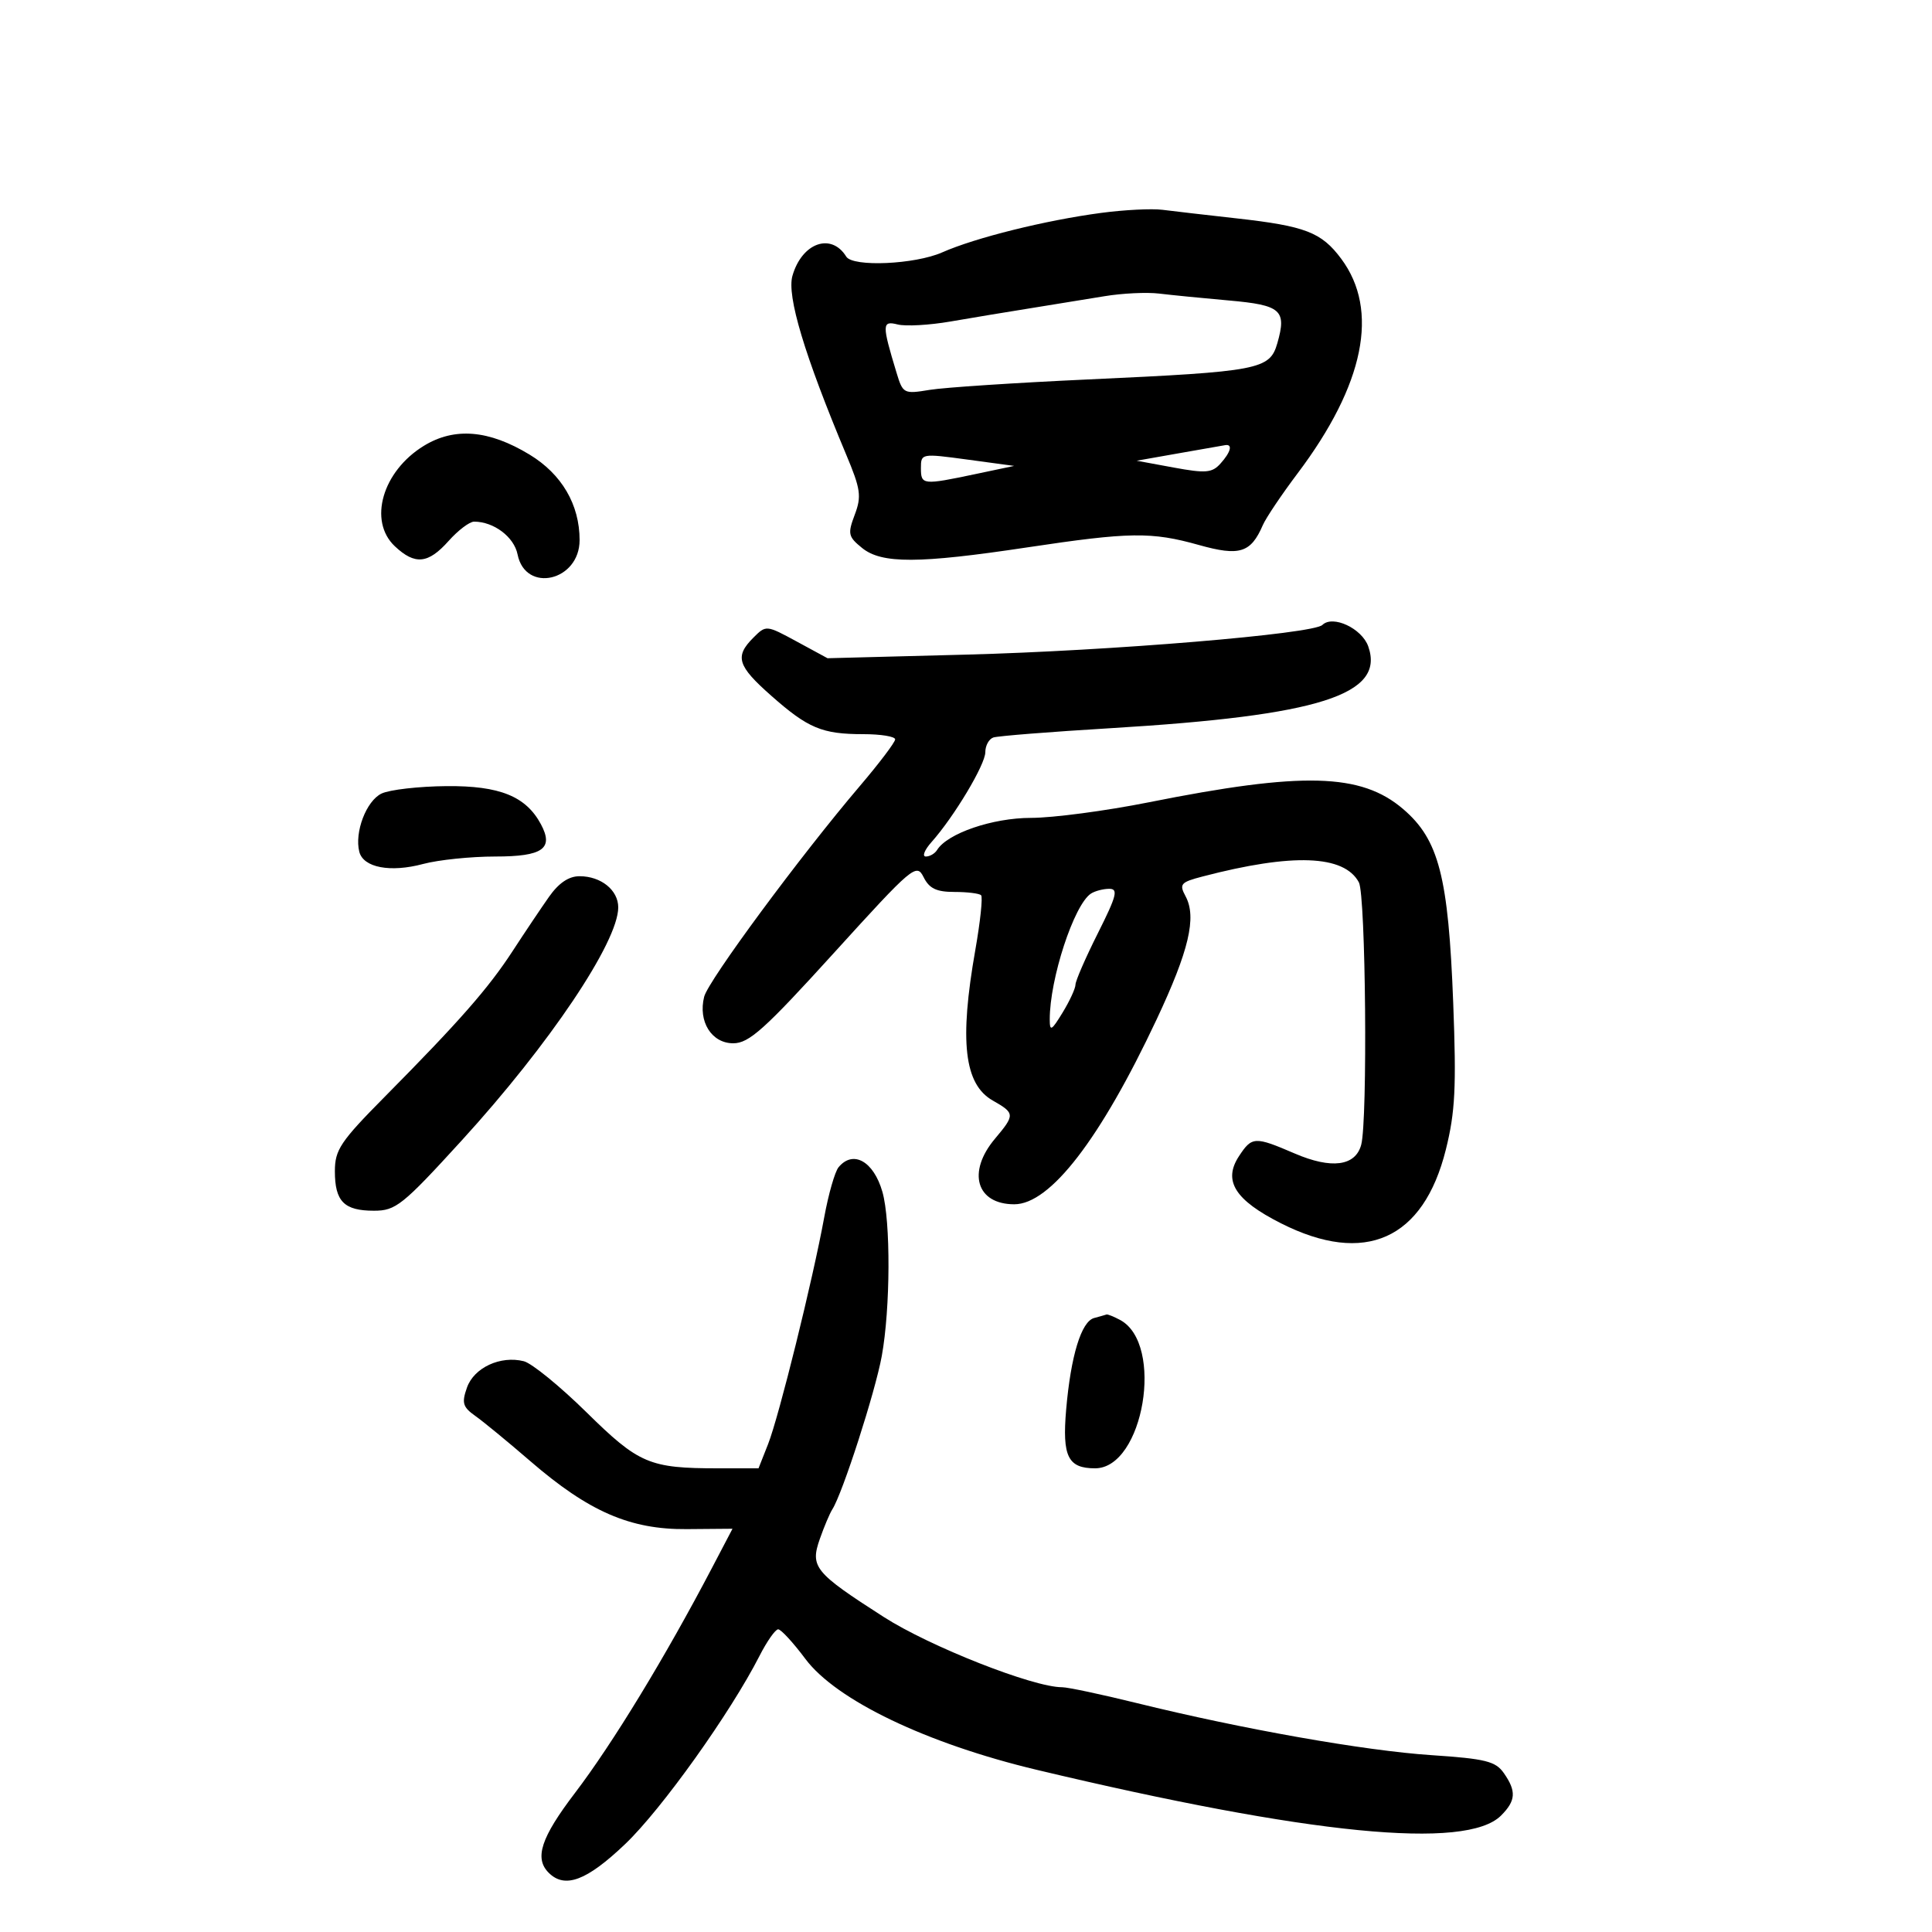 <svg xmlns="http://www.w3.org/2000/svg" width="300" height="300" viewBox="0 0 300 300" version="1.1">
	<path d="M 171 33.057 C 162.345 34.207, 151.470 36.907, 146.310 39.188 C 142.060 41.067, 132.422 41.492, 131.404 39.845 C 129.074 36.075, 124.520 37.700, 123.050 42.827 C 122.154 45.950, 124.921 55.153, 131.395 70.588 C 133.647 75.957, 133.804 77.060, 132.724 79.925 C 131.605 82.895, 131.703 83.339, 133.861 85.087 C 136.911 87.558, 142.608 87.539, 159.500 85 C 175.441 82.604, 178.791 82.557, 186.176 84.629 C 192.484 86.399, 194.224 85.857, 196.091 81.541 C 196.577 80.418, 199.008 76.800, 201.493 73.500 C 211.866 59.726, 214.214 48.180, 208.268 40.188 C 205.201 36.066, 202.705 35.102, 192 33.908 C 187.325 33.386, 182.150 32.787, 180.500 32.577 C 178.850 32.366, 174.575 32.583, 171 33.057 M 171.500 45.996 C 168.750 46.454, 163.575 47.295, 160 47.865 C 156.425 48.434, 150.835 49.362, 147.577 49.926 C 144.320 50.490, 140.639 50.696, 139.397 50.385 C 136.946 49.770, 136.931 50.348, 139.209 57.860 C 140.202 61.137, 140.329 61.202, 144.364 60.538 C 146.639 60.164, 157.725 59.434, 169 58.917 C 195.566 57.698, 197.170 57.391, 198.344 53.295 C 199.819 48.154, 198.938 47.376, 190.841 46.660 C 186.803 46.304, 181.925 45.821, 180 45.588 C 178.075 45.354, 174.250 45.538, 171.500 45.996 M 65.823 69.223 C 59.378 73.165, 57.141 80.905, 61.314 84.826 C 64.442 87.764, 66.484 87.562, 69.658 84 C 71.128 82.350, 72.910 81, 73.618 81 C 76.675 81, 79.825 83.374, 80.367 86.087 C 81.585 92.177, 90 90.236, 90 83.865 C 90 78.357, 87.232 73.626, 82.235 70.593 C 75.910 66.754, 70.586 66.309, 65.823 69.223 M 183 70.392 L 176.500 71.540 182.249 72.600 C 187.211 73.514, 188.204 73.432, 189.499 72.001 C 191.119 70.211, 191.454 68.926, 190.250 69.122 C 189.838 69.189, 186.575 69.761, 183 70.392 M 143 72.693 C 143 75.311, 143.277 75.340, 151.489 73.609 L 157.478 72.346 150.239 71.366 C 143.063 70.395, 143 70.406, 143 72.693 M 205.340 97.040 C 203.897 98.447, 172.472 101.065, 150 101.650 L 128.500 102.210 123.732 99.623 C 118.978 97.045, 118.957 97.043, 116.982 99.018 C 114.055 101.945, 114.497 103.386, 119.750 108.026 C 125.492 113.098, 127.655 114, 134.065 114 C 136.779 114, 139 114.364, 139 114.808 C 139 115.252, 136.531 118.515, 133.513 122.058 C 124.269 132.912, 109.972 152.263, 109.342 154.773 C 108.377 158.616, 110.490 162, 113.855 162 C 116.309 162, 118.706 159.849, 129.509 147.951 C 141.719 134.504, 142.316 134, 143.414 136.201 C 144.296 137.968, 145.404 138.500, 148.197 138.500 C 150.197 138.500, 152.062 138.730, 152.343 139.011 C 152.625 139.292, 152.221 143.117, 151.447 147.511 C 148.949 161.686, 149.721 168.367, 154.145 170.884 C 157.615 172.857, 157.629 173.099, 154.500 176.818 C 150.136 182.004, 151.607 187, 157.497 187 C 163.069 187, 170.852 176.896, 179.587 158.324 C 184.618 147.627, 185.841 142.440, 184.100 139.186 C 183.076 137.273, 183.313 136.996, 186.737 136.102 C 200.731 132.448, 208.725 132.749, 211.008 137.014 C 212.073 139.005, 212.382 173.974, 211.367 177.761 C 210.477 181.082, 206.753 181.570, 201.043 179.114 C 194.829 176.441, 194.399 176.462, 192.381 179.541 C 189.881 183.357, 191.758 186.344, 198.935 189.967 C 211.960 196.542, 221.032 192.475, 224.513 178.500 C 225.962 172.686, 226.155 168.831, 225.655 155.745 C 224.904 136.095, 223.428 130.378, 217.878 125.628 C 211.356 120.045, 202.295 119.805, 178.385 124.580 C 171.722 125.911, 163.492 127, 160.095 127 C 154.133 127, 147.106 129.402, 145.509 131.986 C 145.164 132.544, 144.380 133, 143.767 133 C 143.153 133, 143.552 131.988, 144.652 130.750 C 148.168 126.797, 153 118.720, 153 116.797 C 153 115.774, 153.563 114.747, 154.250 114.515 C 154.938 114.283, 163.150 113.633, 172.500 113.070 C 204.880 111.121, 215.102 107.873, 212.462 100.374 C 211.476 97.576, 206.958 95.461, 205.340 97.040 M 59.238 123.226 C 56.878 124.364, 55.023 129.228, 55.792 132.261 C 56.417 134.722, 60.601 135.522, 65.705 134.156 C 68.083 133.520, 73.124 133, 76.907 133 C 84.283 133, 86.020 131.775, 83.998 127.997 C 81.669 123.645, 77.596 121.997, 69.346 122.068 C 65.031 122.105, 60.482 122.626, 59.238 123.226 M 85.236 139.278 C 83.991 141.050, 81.448 144.841, 79.586 147.702 C 75.834 153.466, 71.307 158.623, 59.750 170.298 C 52.863 177.256, 52 178.544, 52 181.864 C 52 186.558, 53.425 188, 58.066 188 C 61.456 188, 62.487 187.175, 71.700 177.085 C 85.308 162.183, 96 146.261, 96 140.900 C 96 138.217, 93.332 136.065, 90 136.059 C 88.316 136.056, 86.761 137.107, 85.236 139.278 M 169.390 138.765 C 166.760 140.505, 162.993 152.028, 163.004 158.299 C 163.007 160.210, 163.270 160.069, 165.004 157.226 C 166.102 155.425, 167 153.476, 167 152.895 C 167 152.314, 168.563 148.724, 170.472 144.919 C 173.414 139.058, 173.681 138.002, 172.222 138.015 C 171.275 138.024, 170 138.361, 169.390 138.765 M 130.211 181.250 C 129.642 181.938, 128.643 185.425, 127.989 189 C 126.212 198.725, 120.951 219.980, 119.264 224.250 L 117.783 228 111.516 228 C 100.832 228, 99.210 227.310, 91.066 219.296 C 86.949 215.247, 82.570 211.679, 81.334 211.369 C 77.712 210.460, 73.606 212.363, 72.513 215.457 C 71.667 217.851, 71.854 218.484, 73.819 219.876 C 75.080 220.769, 78.899 223.909, 82.306 226.853 C 91.407 234.719, 97.826 237.514, 106.621 237.441 L 113.742 237.383 110.568 243.441 C 103.293 257.326, 95.149 270.704, 89.272 278.423 C 83.999 285.347, 82.946 288.546, 85.200 290.800 C 87.715 293.315, 91.105 292.041, 97.086 286.336 C 102.739 280.945, 113.416 265.986, 117.937 257.124 C 119.094 254.856, 120.398 253, 120.834 253 C 121.271 253, 123.174 255.069, 125.064 257.599 C 129.856 264.012, 143.916 270.750, 161 274.822 C 203.341 284.912, 227.691 287.309, 233.082 281.918 C 235.389 279.611, 235.485 278.137, 233.509 275.317 C 232.225 273.484, 230.663 273.098, 222.259 272.538 C 211.882 271.848, 192.947 268.500, 176.500 264.448 C 171 263.093, 165.788 261.988, 164.917 261.992 C 160.472 262.014, 144.382 255.675, 137.219 251.079 C 126.481 244.192, 125.773 243.327, 127.301 238.968 C 127.969 237.061, 128.844 234.990, 129.245 234.367 C 130.826 231.908, 135.901 216.170, 136.921 210.566 C 138.268 203.161, 138.320 189.601, 137.018 185.064 C 135.654 180.308, 132.467 178.522, 130.211 181.250 M 169.895 204.661 C 167.901 205.195, 166.272 210.533, 165.551 218.897 C 164.925 226.166, 165.829 228, 170.041 228 C 177.578 228, 180.841 208.661, 173.929 204.962 C 172.940 204.433, 171.989 204.052, 171.816 204.116 C 171.642 204.180, 170.778 204.425, 169.895 204.661" stroke="none" fill="black" fill-rule="evenodd"/>
</svg>